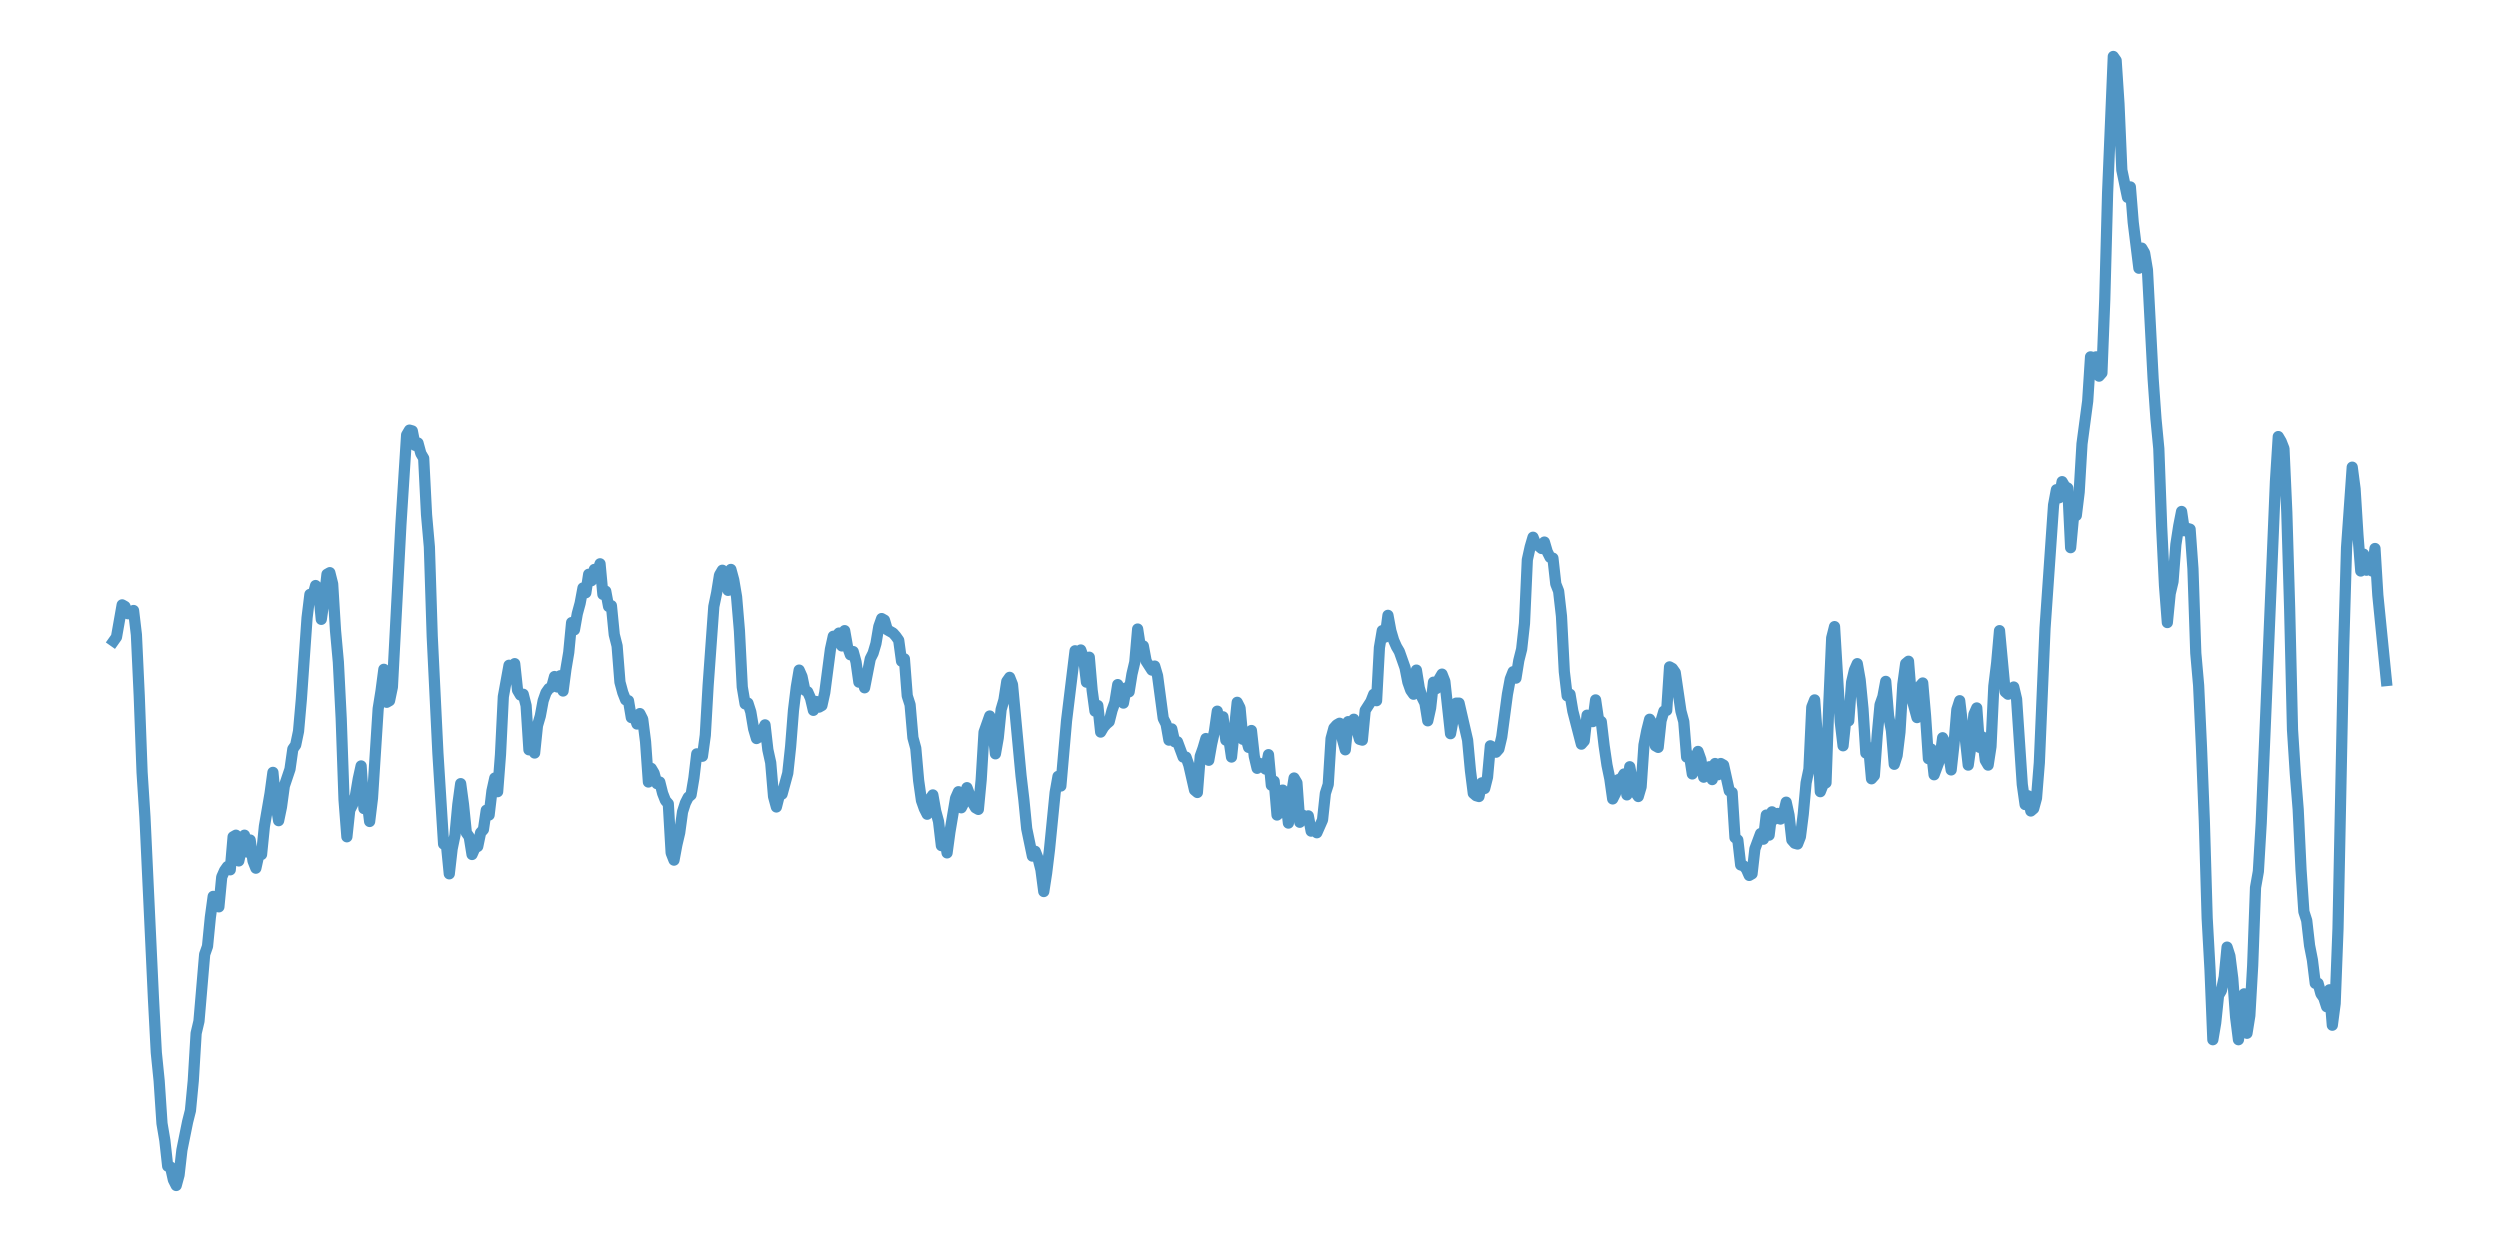 <?xml version="1.0" encoding="utf-8" standalone="no"?>
<!DOCTYPE svg PUBLIC "-//W3C//DTD SVG 1.1//EN"
  "http://www.w3.org/Graphics/SVG/1.1/DTD/svg11.dtd">
<svg xmlns:xlink="http://www.w3.org/1999/xlink" width="558pt" height="277.2pt" viewBox="0 0 558 277.2" xmlns="http://www.w3.org/2000/svg" version="1.1">
 <defs>
  <style type="text/css">*{stroke-linejoin: round; stroke-linecap: butt}</style>
 </defs>
 <g id="figure_1">
  <g id="patch_1">
   <path d="M 0 277.2 
L 558 277.2 
L 558 0 
L 0 0 
z
" style="fill: #ffffff"/>
  </g>
  <g id="axes_1">
   <g id="patch_2">
    <path d="M 0 277.2 
L 558 277.2 
L 558 0 
L 0 0 
z
" style="fill: #ffffff"/>
   </g>
   <g id="matplotlib.axis_1"/>
   <g id="matplotlib.axis_2"/>
   <g id="line2d_1">
    <path d="M 25.364 143.094 
L 25.999 142.195 
L 27.268 135.005 
L 27.903 135.365 
L 28.538 136.982 
L 29.173 136.982 
L 29.808 136.263 
L 30.443 141.656 
L 31.078 155.316 
L 31.712 172.392 
L 32.347 182.278 
L 34.252 222.9 
L 34.887 234.942 
L 35.522 241.233 
L 36.157 250.76 
L 36.792 254.534 
L 37.426 260.286 
L 38.061 260.466 
L 38.696 263.342 
L 39.331 264.6 
L 39.966 262.263 
L 40.601 256.691 
L 41.871 250.4 
L 42.506 247.884 
L 43.14 241.233 
L 43.775 230.629 
L 44.41 227.932 
L 45.68 213.014 
L 46.315 211.216 
L 46.95 204.746 
L 47.585 200.072 
L 48.219 201.69 
L 48.854 202.409 
L 49.489 195.758 
L 50.124 194.32 
L 50.759 193.422 
L 51.394 194.141 
L 52.029 186.771 
L 52.664 186.412 
L 53.299 192.163 
L 54.568 186.412 
L 55.203 190.186 
L 55.838 187.49 
L 56.473 192.163 
L 57.108 193.781 
L 57.743 190.905 
L 58.378 190.726 
L 59.013 184.435 
L 60.282 177.065 
L 60.917 172.392 
L 61.552 179.222 
L 62.187 183.176 
L 62.822 180.121 
L 63.457 175.447 
L 64.726 171.673 
L 65.361 167.179 
L 65.996 166.28 
L 66.631 163.225 
L 67.266 156.035 
L 68.536 137.881 
L 69.171 132.668 
L 69.806 133.028 
L 70.44 130.691 
L 71.075 131.41 
L 71.71 138.241 
L 72.345 133.927 
L 72.98 128.175 
L 73.615 127.815 
L 74.25 130.332 
L 74.885 140.757 
L 75.52 147.767 
L 76.154 160.349 
L 76.789 178.503 
L 77.424 186.771 
L 78.059 180.84 
L 78.694 179.581 
L 79.329 177.604 
L 79.964 173.83 
L 80.599 170.954 
L 81.233 180.48 
L 81.868 178.323 
L 82.503 183.356 
L 83.138 178.144 
L 84.408 158.192 
L 85.043 154.238 
L 85.678 149.385 
L 86.313 156.754 
L 86.947 156.395 
L 87.582 153.339 
L 89.487 117.031 
L 90.757 97.079 
L 91.392 96.001 
L 92.027 96.181 
L 92.661 99.416 
L 93.296 98.877 
L 93.931 101.213 
L 94.566 102.292 
L 95.201 114.874 
L 95.836 122.064 
L 96.471 142.015 
L 97.74 168.078 
L 99.01 188.389 
L 99.645 188.569 
L 100.28 195.039 
L 100.915 189.467 
L 101.55 186.412 
L 102.185 179.581 
L 102.82 174.908 
L 103.454 179.581 
L 104.089 185.872 
L 104.724 186.771 
L 105.359 190.726 
L 105.994 189.288 
L 106.629 188.928 
L 107.264 185.872 
L 107.899 185.153 
L 108.534 180.84 
L 109.168 181.918 
L 109.803 176.526 
L 110.438 173.65 
L 111.073 176.706 
L 111.708 168.437 
L 112.343 155.496 
L 113.613 148.486 
L 114.247 151.182 
L 114.882 148.126 
L 115.517 154.058 
L 116.152 155.136 
L 116.787 154.957 
L 117.422 157.473 
L 118.057 167.359 
L 118.692 167.179 
L 119.327 168.078 
L 119.961 161.967 
L 120.596 159.81 
L 121.231 156.395 
L 121.866 154.597 
L 122.501 153.698 
L 123.136 153.339 
L 123.771 151.002 
L 124.406 153.339 
L 125.041 150.823 
L 125.675 154.238 
L 126.31 149.385 
L 126.945 145.61 
L 127.58 138.959 
L 128.215 140.577 
L 128.85 136.982 
L 129.485 134.646 
L 130.12 131.231 
L 130.754 132.309 
L 131.389 128.175 
L 132.024 129.613 
L 132.659 127.096 
L 133.294 127.815 
L 133.929 125.838 
L 134.564 132.668 
L 135.199 131.95 
L 135.834 135.365 
L 136.468 135.185 
L 137.103 141.656 
L 137.738 144.172 
L 138.373 152.26 
L 139.008 154.597 
L 139.643 156.215 
L 140.278 156.395 
L 140.913 160.169 
L 141.548 159.81 
L 142.182 161.607 
L 142.817 159.27 
L 143.452 160.529 
L 144.087 165.561 
L 144.722 174.549 
L 145.357 171.493 
L 145.992 172.571 
L 146.627 174.908 
L 147.261 174.549 
L 147.896 177.065 
L 148.531 178.683 
L 149.166 179.402 
L 149.801 190.366 
L 150.436 191.984 
L 151.071 188.569 
L 151.706 185.872 
L 152.341 181.199 
L 152.975 179.222 
L 153.61 177.964 
L 154.245 177.425 
L 154.88 173.65 
L 155.515 168.258 
L 156.15 168.797 
L 156.785 168.797 
L 157.42 164.124 
L 158.054 152.979 
L 159.324 135.365 
L 159.959 132.309 
L 160.594 128.355 
L 161.229 127.276 
L 161.864 127.995 
L 162.499 131.77 
L 163.134 127.096 
L 163.768 129.433 
L 164.403 133.208 
L 165.038 140.757 
L 165.673 153.339 
L 166.308 157.114 
L 166.943 156.934 
L 167.578 158.911 
L 168.213 162.686 
L 168.848 164.843 
L 169.482 164.483 
L 170.752 161.787 
L 171.387 167.359 
L 172.022 170.235 
L 172.657 177.784 
L 173.292 180.121 
L 173.927 177.604 
L 174.561 177.245 
L 175.831 172.571 
L 176.466 166.64 
L 177.101 158.552 
L 177.736 153.339 
L 178.371 149.564 
L 179.006 151.002 
L 179.641 154.058 
L 180.275 154.417 
L 180.91 155.855 
L 181.545 158.552 
L 182.18 156.574 
L 182.815 157.833 
L 183.45 157.473 
L 184.085 154.597 
L 185.355 144.891 
L 185.989 142.015 
L 186.624 142.015 
L 187.259 141.296 
L 187.894 144.172 
L 188.529 140.757 
L 189.164 144.352 
L 189.799 146.149 
L 190.434 145.43 
L 191.068 147.767 
L 191.703 152.26 
L 192.338 150.823 
L 192.973 153.519 
L 194.243 147.048 
L 194.878 145.79 
L 195.513 143.633 
L 196.148 139.858 
L 196.782 138.061 
L 197.417 138.42 
L 198.052 140.577 
L 199.322 141.296 
L 199.957 142.015 
L 200.592 142.914 
L 201.227 147.587 
L 201.862 147.048 
L 202.496 155.316 
L 203.131 157.293 
L 203.766 164.663 
L 204.401 166.999 
L 205.036 174.189 
L 205.671 178.683 
L 206.306 180.48 
L 206.941 181.738 
L 207.575 178.323 
L 208.21 177.425 
L 208.845 181.019 
L 209.48 183.356 
L 210.115 188.748 
L 210.75 186.412 
L 211.385 190.366 
L 212.02 185.693 
L 213.289 178.144 
L 213.924 176.706 
L 214.559 180.3 
L 215.194 179.042 
L 215.829 175.807 
L 217.099 179.222 
L 217.734 180.3 
L 218.369 180.66 
L 219.003 174.009 
L 219.638 163.405 
L 220.908 159.81 
L 221.543 162.326 
L 222.178 168.258 
L 222.813 164.663 
L 223.448 158.372 
L 224.082 156.215 
L 224.717 152.081 
L 225.352 151.182 
L 225.987 152.8 
L 227.892 173.111 
L 228.527 178.503 
L 229.162 184.974 
L 230.431 191.085 
L 231.066 190.007 
L 231.701 191.624 
L 232.336 194.141 
L 232.971 198.994 
L 233.606 194.86 
L 234.241 189.647 
L 235.51 176.885 
L 236.145 173.29 
L 236.78 175.447 
L 238.05 160.888 
L 239.955 145.251 
L 240.589 146.688 
L 241.224 145.071 
L 241.859 146.868 
L 242.494 152.26 
L 243.129 146.688 
L 243.764 154.058 
L 244.399 158.731 
L 245.034 157.473 
L 245.669 163.405 
L 246.303 162.326 
L 246.938 161.607 
L 247.573 161.068 
L 248.208 158.552 
L 248.843 156.754 
L 249.478 152.8 
L 250.113 154.238 
L 250.748 156.934 
L 251.383 153.519 
L 252.017 154.417 
L 252.652 150.463 
L 253.287 147.767 
L 253.922 140.397 
L 254.557 144.532 
L 255.192 144.172 
L 255.827 147.587 
L 257.096 149.564 
L 257.731 148.666 
L 258.366 150.823 
L 259.636 160.349 
L 260.271 161.607 
L 260.906 165.202 
L 261.541 162.686 
L 262.176 165.561 
L 262.81 165.561 
L 264.08 168.977 
L 264.715 168.977 
L 265.35 170.774 
L 266.62 176.346 
L 267.255 176.885 
L 267.89 168.797 
L 268.524 166.999 
L 269.159 164.843 
L 269.794 169.696 
L 270.429 166.101 
L 271.064 163.225 
L 271.699 158.731 
L 272.334 162.686 
L 272.969 159.989 
L 273.603 165.202 
L 274.238 164.663 
L 274.873 168.977 
L 276.143 156.754 
L 276.778 158.012 
L 277.413 165.022 
L 278.048 164.483 
L 278.683 166.82 
L 279.317 163.045 
L 279.952 168.797 
L 280.587 171.493 
L 281.222 170.415 
L 281.857 171.134 
L 282.492 171.673 
L 283.127 168.437 
L 283.762 175.268 
L 284.397 174.369 
L 285.031 181.918 
L 285.666 181.379 
L 286.301 176.346 
L 286.936 178.144 
L 287.571 183.716 
L 288.206 177.604 
L 288.841 173.65 
L 289.476 174.728 
L 290.11 183.536 
L 290.745 181.918 
L 291.38 182.637 
L 292.015 182.098 
L 292.65 185.513 
L 293.285 184.794 
L 293.92 185.872 
L 295.19 182.997 
L 295.824 177.065 
L 296.459 175.088 
L 297.094 164.843 
L 297.729 162.506 
L 298.364 161.787 
L 298.999 161.427 
L 299.634 165.022 
L 300.269 167.359 
L 300.904 161.068 
L 301.538 162.146 
L 302.173 160.529 
L 303.443 165.022 
L 304.078 165.202 
L 304.713 158.552 
L 305.983 156.574 
L 306.617 154.957 
L 307.252 156.395 
L 307.887 144.532 
L 308.522 140.757 
L 309.157 142.195 
L 309.792 137.342 
L 310.427 140.757 
L 311.062 142.914 
L 311.697 144.352 
L 312.331 145.43 
L 313.601 149.025 
L 314.236 152.26 
L 314.871 154.058 
L 315.506 154.957 
L 316.141 149.564 
L 316.776 153.519 
L 317.411 155.676 
L 318.045 156.934 
L 318.68 160.888 
L 319.315 158.012 
L 319.95 152.26 
L 320.585 153.698 
L 321.22 151.542 
L 321.855 150.463 
L 322.49 152.081 
L 323.759 163.764 
L 325.029 156.934 
L 325.664 156.934 
L 327.569 165.202 
L 328.204 172.032 
L 328.838 177.065 
L 329.473 177.604 
L 330.108 177.784 
L 330.743 174.728 
L 331.378 175.987 
L 332.013 173.47 
L 332.648 166.46 
L 333.283 166.82 
L 333.918 167.898 
L 334.552 167.179 
L 335.187 164.483 
L 336.457 154.957 
L 337.092 151.542 
L 337.727 149.924 
L 338.362 151.362 
L 338.997 147.407 
L 339.631 144.891 
L 340.266 139.139 
L 340.901 124.94 
L 341.536 122.064 
L 342.171 119.907 
L 342.806 121.524 
L 343.441 121.884 
L 344.076 122.423 
L 344.711 120.985 
L 345.345 123.142 
L 345.98 124.4 
L 346.615 124.58 
L 347.25 130.332 
L 347.885 131.95 
L 348.52 137.522 
L 349.155 149.924 
L 349.79 155.316 
L 350.425 154.957 
L 351.059 158.731 
L 352.964 166.101 
L 353.599 165.382 
L 354.234 159.63 
L 354.869 160.529 
L 355.504 161.068 
L 356.138 156.215 
L 356.773 160.529 
L 357.408 161.068 
L 358.043 166.46 
L 358.678 170.774 
L 359.313 173.83 
L 359.948 178.323 
L 360.583 177.065 
L 361.218 174.009 
L 361.852 173.83 
L 362.487 172.751 
L 363.122 177.425 
L 363.757 171.134 
L 364.392 174.549 
L 365.027 176.885 
L 365.662 177.784 
L 366.297 175.627 
L 366.932 166.28 
L 367.566 163.045 
L 368.201 160.529 
L 368.836 161.607 
L 369.471 166.46 
L 370.106 166.82 
L 370.741 160.888 
L 371.376 158.731 
L 372.011 158.552 
L 372.645 148.845 
L 373.28 149.205 
L 373.915 150.104 
L 375.185 158.731 
L 375.82 161.068 
L 376.455 168.977 
L 377.09 168.617 
L 377.725 172.751 
L 378.359 171.493 
L 378.994 167.718 
L 379.629 169.516 
L 380.264 173.47 
L 380.899 171.493 
L 381.534 171.134 
L 382.169 174.009 
L 382.804 170.415 
L 383.439 172.931 
L 384.073 170.415 
L 384.708 170.774 
L 385.978 176.526 
L 386.613 176.885 
L 387.248 186.951 
L 387.883 187.49 
L 388.518 193.062 
L 389.152 193.242 
L 389.787 193.961 
L 390.422 195.399 
L 391.057 195.039 
L 391.692 189.467 
L 392.962 186.052 
L 393.597 187.31 
L 394.232 181.918 
L 394.866 186.412 
L 395.501 181.199 
L 396.136 182.817 
L 396.771 181.559 
L 397.406 182.817 
L 398.041 181.738 
L 398.676 179.042 
L 399.311 181.918 
L 399.945 187.49 
L 400.58 188.209 
L 401.215 188.389 
L 401.85 186.771 
L 402.485 181.738 
L 403.12 174.728 
L 403.755 171.673 
L 404.39 157.833 
L 405.025 156.215 
L 405.659 164.843 
L 406.294 176.706 
L 406.929 175.088 
L 407.564 174.728 
L 408.199 156.934 
L 408.834 142.375 
L 409.469 139.858 
L 410.739 161.068 
L 411.373 166.46 
L 412.008 160.349 
L 412.643 160.888 
L 413.278 152.26 
L 413.913 149.564 
L 414.548 148.126 
L 415.183 151.721 
L 415.818 158.192 
L 416.452 168.078 
L 417.087 166.82 
L 417.722 173.83 
L 418.357 173.111 
L 418.992 164.124 
L 419.627 157.293 
L 420.262 155.496 
L 420.897 152.081 
L 421.532 159.81 
L 422.166 163.045 
L 422.801 170.594 
L 423.436 168.617 
L 424.071 163.405 
L 424.706 152.8 
L 425.341 148.126 
L 425.976 147.587 
L 426.611 155.496 
L 427.88 160.169 
L 428.515 153.159 
L 429.15 152.44 
L 429.785 159.81 
L 430.42 169.336 
L 431.055 167.179 
L 431.69 172.931 
L 432.959 169.516 
L 433.594 164.663 
L 434.229 165.921 
L 434.864 167.718 
L 435.499 171.852 
L 436.134 166.101 
L 436.769 158.372 
L 437.404 156.395 
L 438.039 161.787 
L 438.673 165.022 
L 439.308 170.774 
L 439.943 166.28 
L 440.578 159.45 
L 441.213 158.012 
L 441.848 166.82 
L 442.483 164.483 
L 443.118 169.696 
L 443.753 170.774 
L 444.387 166.64 
L 445.022 153.159 
L 445.657 147.947 
L 446.292 140.757 
L 447.562 154.417 
L 448.197 154.957 
L 448.832 154.238 
L 449.466 153.339 
L 450.101 156.035 
L 451.371 175.088 
L 452.006 179.581 
L 452.641 177.604 
L 453.276 181.019 
L 453.911 180.48 
L 454.546 178.144 
L 455.18 170.235 
L 456.45 140.218 
L 458.355 112.717 
L 458.99 109.302 
L 459.625 111.099 
L 460.26 107.504 
L 460.894 108.583 
L 461.529 108.942 
L 462.164 122.243 
L 462.799 115.413 
L 463.434 115.054 
L 464.069 109.841 
L 464.704 99.056 
L 465.973 89.53 
L 466.608 79.644 
L 467.243 79.824 
L 467.878 79.644 
L 468.513 83.958 
L 469.148 83.239 
L 469.783 66.882 
L 470.418 42.977 
L 471.687 12.6 
L 472.322 13.499 
L 472.957 23.205 
L 473.592 37.944 
L 474.862 44.055 
L 475.497 41.718 
L 476.132 49.627 
L 477.401 59.872 
L 478.036 55.379 
L 478.671 56.457 
L 479.306 60.232 
L 480.576 84.497 
L 481.211 93.484 
L 481.846 100.135 
L 482.48 117.57 
L 483.115 130.691 
L 483.75 138.959 
L 484.385 132.489 
L 485.02 129.793 
L 485.655 121.524 
L 486.29 117.39 
L 486.925 114.155 
L 487.56 118.469 
L 488.194 117.93 
L 488.829 118.109 
L 489.464 126.917 
L 490.099 145.79 
L 490.734 152.979 
L 491.369 166.82 
L 492.004 183.176 
L 492.639 204.925 
L 493.274 216.429 
L 493.908 232.066 
L 494.543 228.292 
L 495.178 222.181 
L 495.813 221.102 
L 496.448 218.047 
L 497.083 211.396 
L 497.718 213.373 
L 498.353 218.406 
L 498.987 227.034 
L 499.622 232.066 
L 500.892 221.821 
L 501.527 230.629 
L 502.162 226.674 
L 502.797 215.53 
L 503.432 198.095 
L 504.067 194.5 
L 504.701 183.716 
L 507.876 107.504 
L 508.511 97.439 
L 509.146 98.517 
L 509.781 100.135 
L 510.415 114.335 
L 511.05 135.904 
L 511.685 162.865 
L 512.32 172.751 
L 512.955 180.66 
L 513.59 194.141 
L 514.225 203.487 
L 514.86 205.464 
L 515.494 211.037 
L 516.129 214.272 
L 516.764 219.484 
L 517.399 219.484 
L 518.034 221.821 
L 518.669 222.72 
L 519.304 224.697 
L 519.939 220.922 
L 520.574 228.831 
L 521.208 223.978 
L 521.843 207.262 
L 523.113 144.352 
L 523.748 122.243 
L 525.018 104.269 
L 525.653 109.122 
L 526.288 119.367 
L 526.922 127.456 
L 527.557 123.681 
L 528.192 127.276 
L 528.827 126.198 
L 529.462 127.456 
L 530.097 122.423 
L 530.732 132.848 
L 532.636 151.901 
L 532.636 151.901 
" clip-path="url(#p9f4c5a7568)" style="fill: none; stroke: #5095c4; stroke-width: 2.5; stroke-linecap: square"/>
   </g>
  </g>
 </g>
 <defs>
  <clipPath id="p9f4c5a7568">
   <rect x="0" y="0" width="558" height="277.2"/>
  </clipPath>
 </defs>
</svg>
